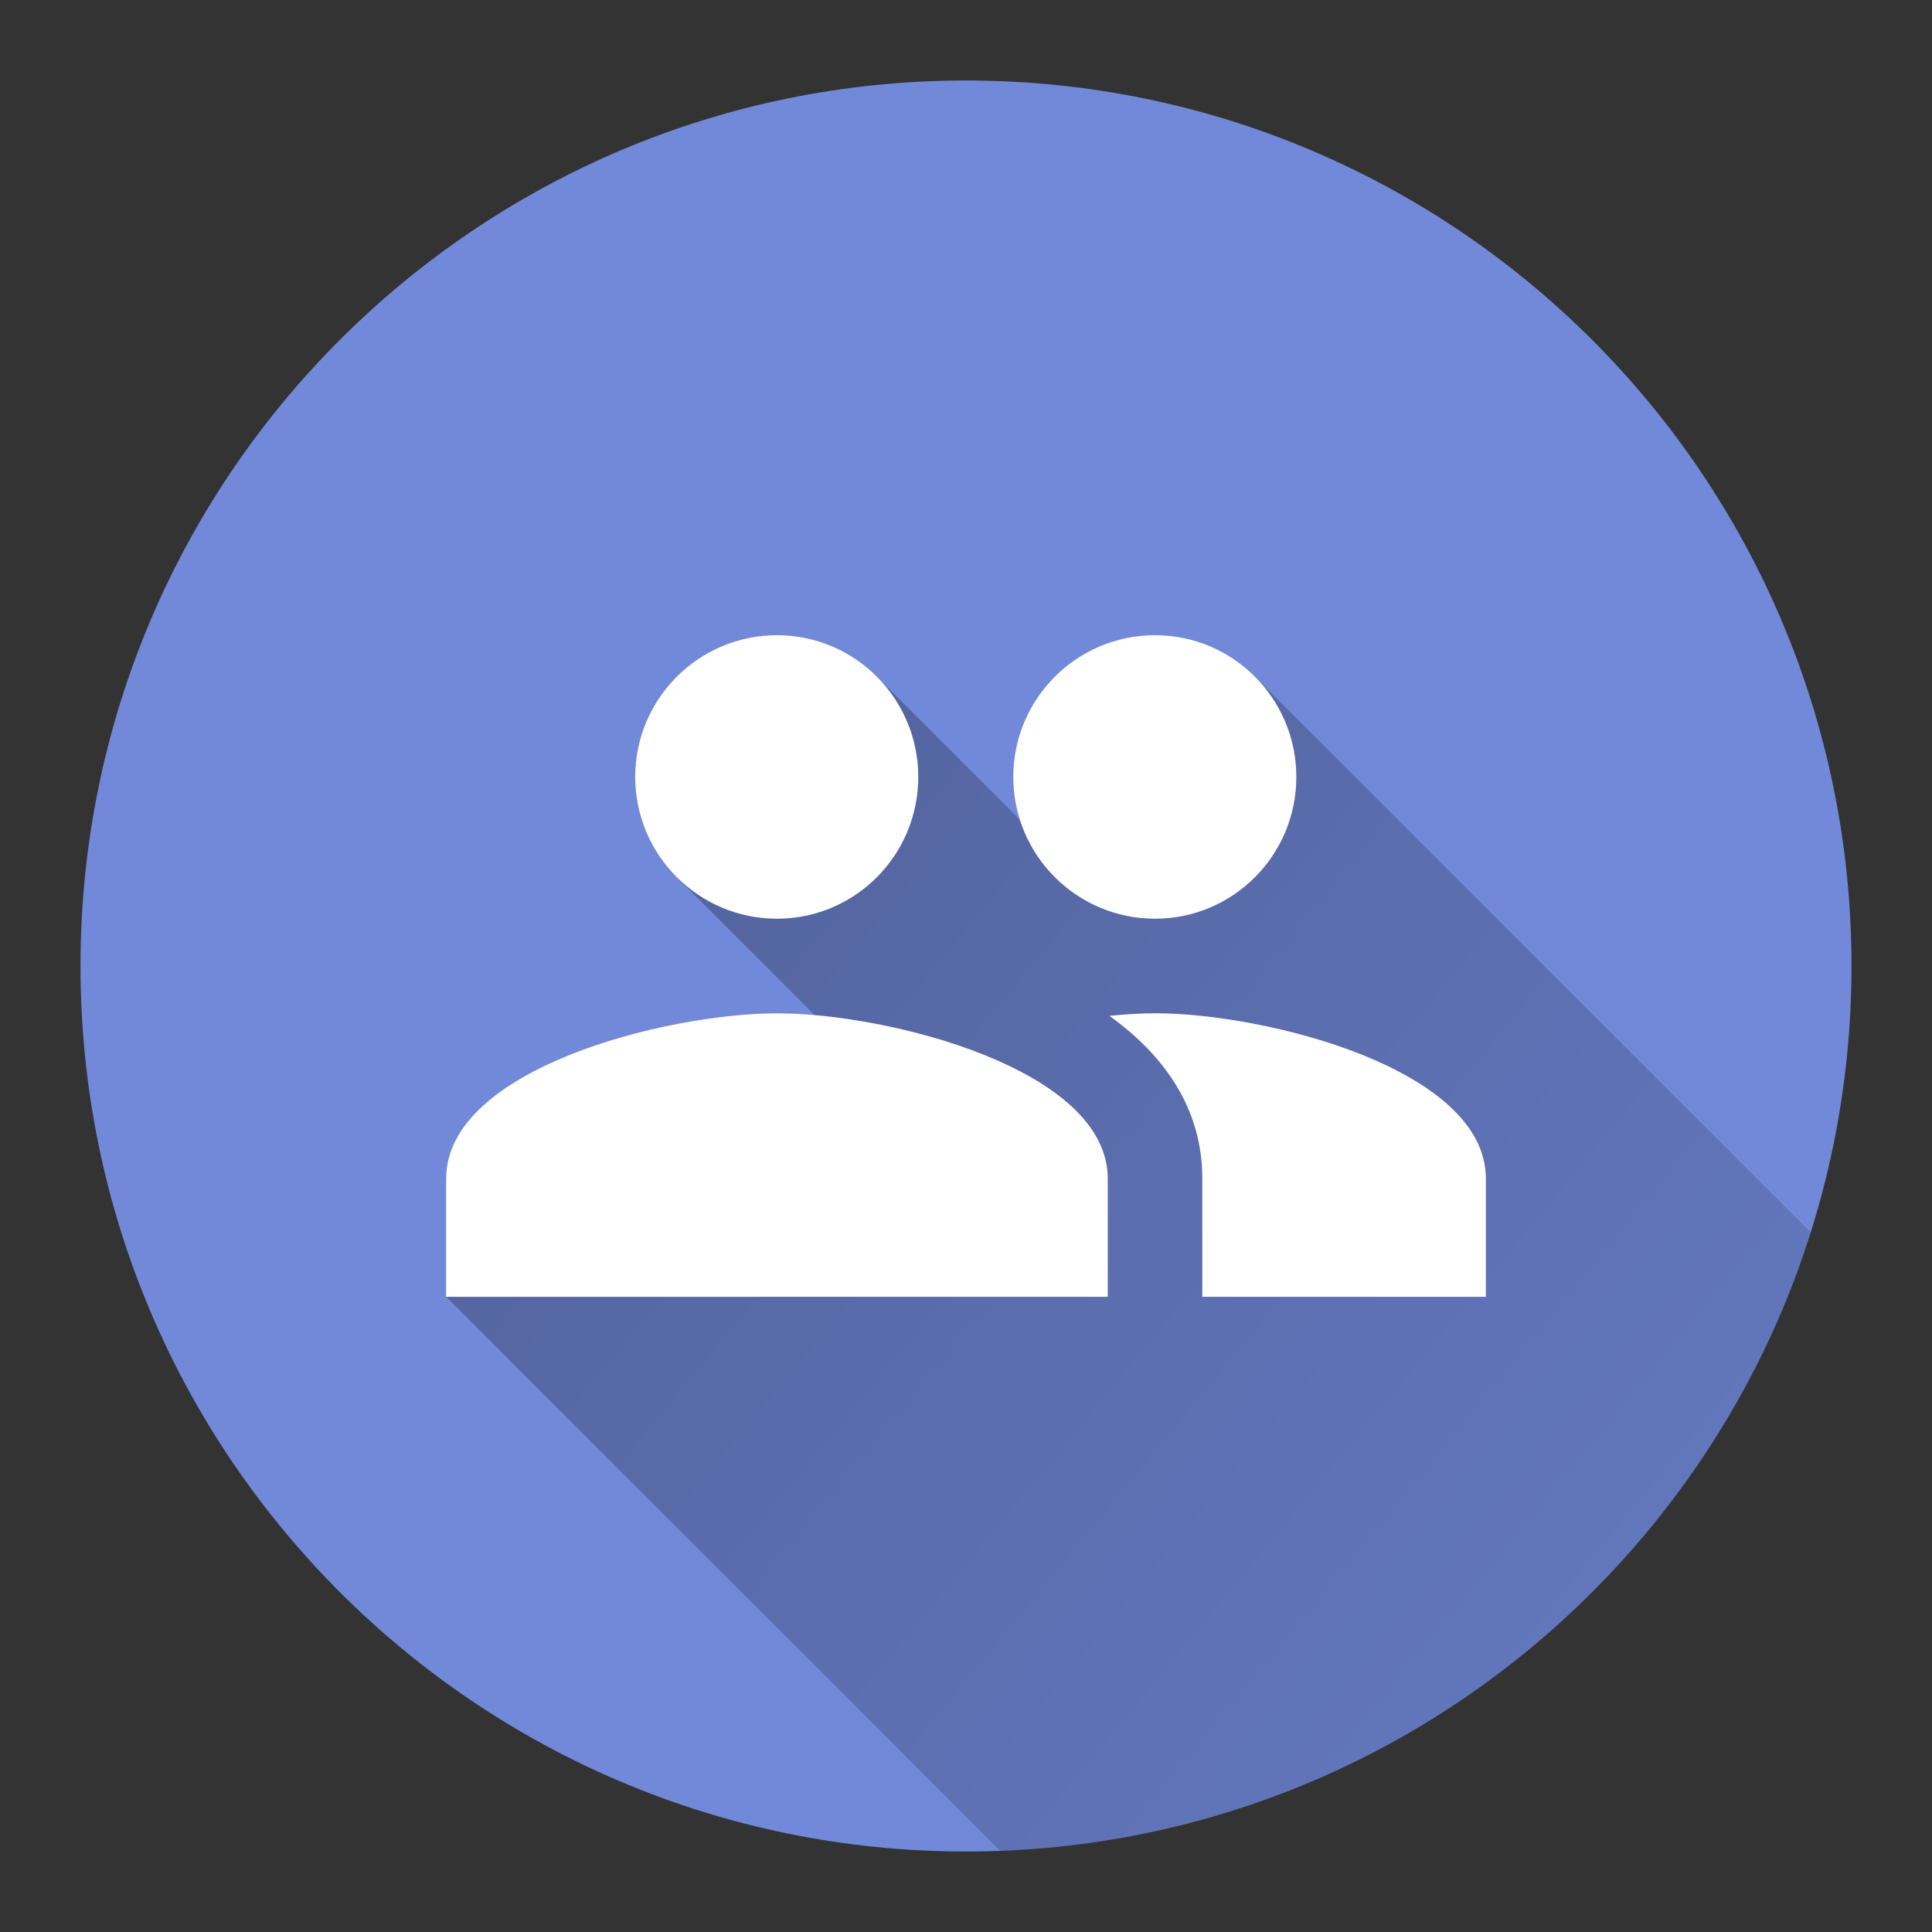 <svg version="1.1" xmlns="http://www.w3.org/2000/svg" xmlns:xlink="http://www.w3.org/1999/xlink" width="48" height="48"><rect width="100%" height="100%" fill="#333333" stroke="none"/><defs><linearGradient x1="11.084" y1="15.781" x2="64.958" y2="60.262" gradientUnits="userSpaceOnUse" id="color-1"><stop offset="0" stop-color="#000000" stop-opacity="0.3"></stop><stop offset="1" stop-color="#000000" stop-opacity="0"></stop></linearGradient><filter id="dropshadow-base"><feColorMatrix type="matrix" values="0 0 0 0 0  0 0 0 0 0  0 0 0 0 0  0 0 0 .8 0"></feColorMatrix> <feOffset dx="0" dy="1"></feOffset> <feGaussianBlur stdDeviation="1"></feGaussianBlur> <feComposite in="SourceGraphic"></feComposite></filter><filter id="dropshadow-banner" x="-10%" y="-10%" width="120%" height="130%"><feColorMatrix type="matrix" values="0 0 0 0 0  0 0 0 0 0  0 0 0 0 0  0 0 0 .4 0"></feColorMatrix> <feOffset dx="0" dy="1"></feOffset> <feGaussianBlur stdDeviation="0.5"></feGaussianBlur> <feComposite in="SourceGraphic"></feComposite></filter></defs><g fill="none" fill-rule="nonzero" stroke="none" stroke-width="none" stroke-linecap="butt" stroke-linejoin="miter" stroke-miterlimit="10" stroke-dasharray="" stroke-dashoffset="0" font-family="none" font-weight="none" font-size="none" text-anchor="none" style="mix-blend-mode: normal"><path d="M2,24c0,-12.15 9.85,-22 22,-22c12.15,0 22,9.85 22,22c0,12.15 -9.85,22 -22,22c-12.15,0 -22,-9.85 -22,-22z" id="base 1 5" fill="#7289da" stroke-width="1"></path><path d="M31.175,16.808l13.812,13.812c-2.728,8.658 -10.666,15.005 -20.137,15.364l-13.765,-13.765l2.935,0l-2.935,-2.935c0,-2.736 5.477,-4.109 8.219,-4.109c0.285,0 0.6,0.015 0.935,0.045l-3.425,-3.425c-0.638,-0.638 -1.032,-1.518 -1.032,-2.49c0,-1.943 1.579,-3.522 3.522,-3.522c0.969,0 1.844,0.392 2.478,1.027l3.555,3.555c-0.106,-0.334 -0.162,-0.69 -0.162,-1.059c0,-1.943 1.579,-3.522 3.522,-3.522c0.969,0 1.844,0.392 2.478,1.027z" fill="url(#color-1)" stroke-width="1"></path><path d="M28.697,22.826c1.943,0 3.511,-1.579 3.511,-3.522c0,-1.943 -1.567,-3.522 -3.511,-3.522c-1.943,0 -3.522,1.579 -3.522,3.522c0,1.943 1.579,3.522 3.522,3.522zM19.303,22.826c1.943,0 3.511,-1.579 3.511,-3.522c0,-1.943 -1.567,-3.522 -3.511,-3.522c-1.943,0 -3.522,1.579 -3.522,3.522c0,1.943 1.579,3.522 3.522,3.522zM19.303,25.174c-2.742,0 -8.219,1.374 -8.219,4.109v2.935h16.438v-2.935c0,-2.736 -5.477,-4.109 -8.219,-4.109zM28.697,25.174c-0.341,0 -0.722,0.023 -1.133,0.065c1.362,0.98 2.307,2.301 2.307,4.045v2.935h7.045v-2.935c0,-2.736 -5.477,-4.109 -8.219,-4.109z" fill="none" stroke-width="0"></path><path d="M25.174,19.303c0,-1.943 1.579,-3.522 3.522,-3.522c1.943,0 3.511,1.579 3.511,3.522c0,1.943 -1.567,3.522 -3.511,3.522c-1.943,0 -3.522,-1.579 -3.522,-3.522zM15.781,19.303c0,-1.943 1.579,-3.522 3.522,-3.522c1.943,0 3.511,1.579 3.511,3.522c0,1.943 -1.567,3.522 -3.511,3.522c-1.943,0 -3.522,-1.579 -3.522,-3.522zM27.522,29.284v2.935h-16.438v-2.935c0,-2.736 5.477,-4.109 8.219,-4.109c2.742,0 8.219,1.374 8.219,4.109zM36.916,29.284v2.935h-7.045v-2.935c0,-1.744 -0.945,-3.064 -2.307,-4.045c0.411,-0.041 0.793,-0.065 1.133,-0.065c2.742,0 8.219,1.374 8.219,4.109z" fill="#ffffff" stroke-width="0"></path><path d="M2,24c0,-12.15 9.85,-22 22,-22c12.15,0 22,9.85 22,22c0,12.15 -9.85,22 -22,22c-12.15,0 -22,-9.85 -22,-22z" id="base 1 1 1" fill="none" stroke-width="1"></path><g fill="#000000" stroke-width="1" font-family="Roboto, sans-serif" font-weight="400" font-size="14" text-anchor="start"></g><rect x="2" y="2" width="44" height="22" fill="none" stroke-width="1"></rect><path d="M2,24v-22h44v22z" fill="none" stroke-width="1"></path><path d="M2,24v-22h44v22z" fill="none" stroke-width="1"></path><path d="M2,24v-22h44v22z" fill="none" stroke-width="1"></path><path d="M2,24v-22h44v22z" fill="none" stroke-width="1"></path></g></svg>
